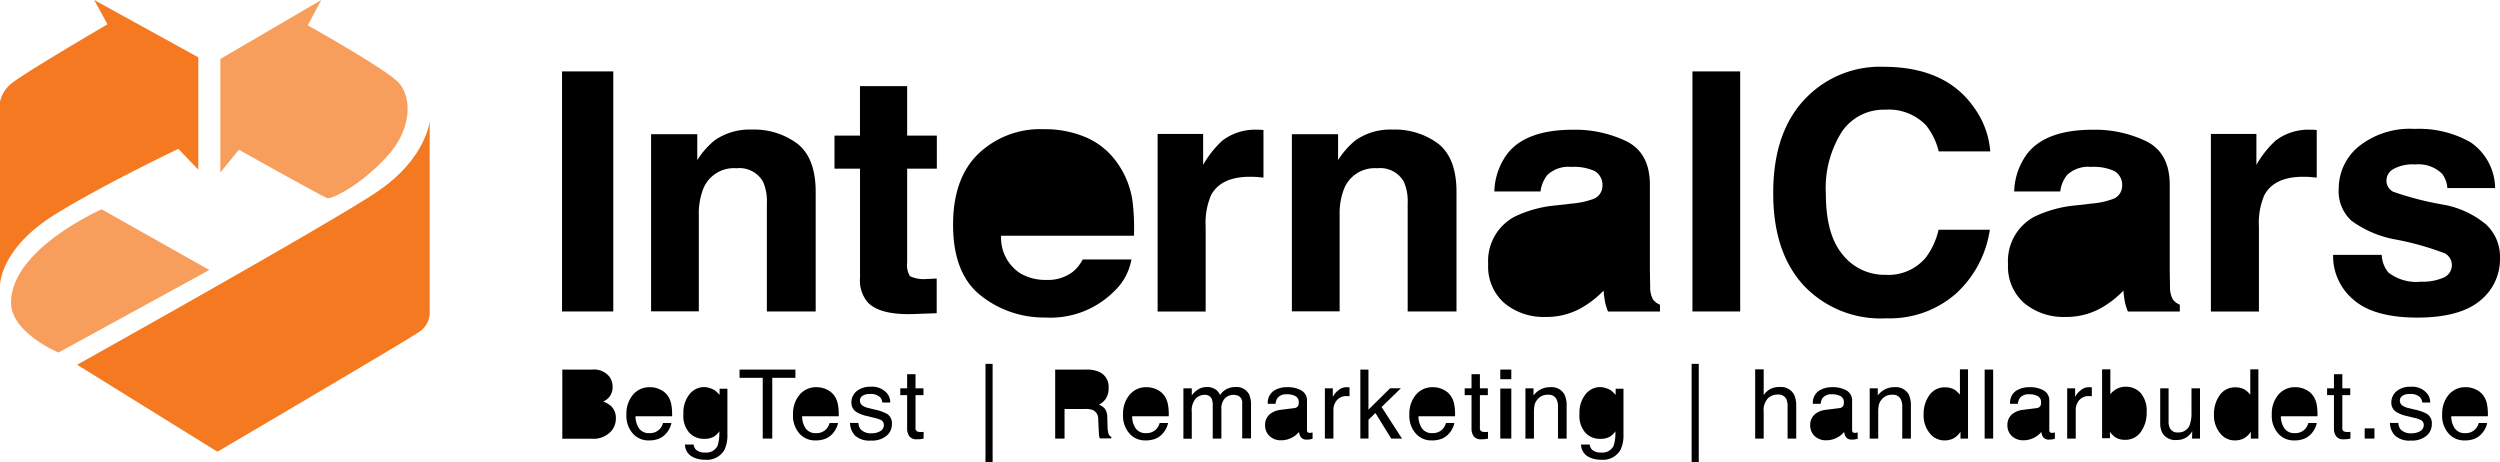 <svg xmlns="http://www.w3.org/2000/svg" width="252.123" height="46.596" viewBox="0 0 252.123 46.596">
  <g id="InternalCars_logo_forweb" data-name="InternalCars logo_forweb" transform="translate(0)">
    <path id="Path" d="M0,17.4V5.946L10.173,0,8.822,2.558s8.125,4.54,9.212,5.833c1.324,1.56,1.254,4.681-1.226,7.393-2.815,3.064-5.714,4.357-6.034,4.2C9.616,19.454,1.867,15.1,1.867,15.1Z" transform="translate(22.222)" fill="#f89e5d"/>
    <path id="Path-2" data-name="Path" d="M0,24.562s25.108-14.011,30.191-17.4C35.2,3.814,35.554,0,35.554,0V19.336a2.315,2.315,0,0,1-1.075,1.921c-.754.579-20.332,12.076-20.332,12.076Z" transform="translate(7.778 12.222)" fill="#f47920"/>
    <path id="Path-3" data-name="Path" d="M9.142,0,20,6.119,4.784,14.444S.029,12.466,0,9.435C-.029,4,9.142,0,9.142,0Z" transform="translate(1.111 21.111)" fill="#f89e5d"/>
    <path id="Path-4" data-name="Path" d="M0,10.271a3.252,3.252,0,0,1,.978-1.7c.82-.85,9.863-6.118,9.863-6.118L9.5,0,20,5.783v11.33l-2.013-2.1S10.352,18.646,5.593,21.6C-.158,25.154,0,28.889,0,28.889Z" fill="#f47920"/>
    <g id="Group" transform="translate(56.681 6.735)">
      <path id="Path-5" data-name="Path" d="M5.168,24.209H0V0H5.168Z" transform="translate(0 0.467)"/>
      <path id="Path-6" data-name="Path" d="M14.8,1.456C16,2.432,16.6,4.039,16.6,6.279V18.342H11.677V7.447A4.938,4.938,0,0,0,11.3,5.276,2.723,2.723,0,0,0,8.613,3.9a3.327,3.327,0,0,0-3.332,2.02,6.859,6.859,0,0,0-.466,2.72v9.686H0V.467H4.659V3.078A8.231,8.231,0,0,1,6.41,1.085,6.128,6.128,0,0,1,10.152,0,7.293,7.293,0,0,1,14.8,1.456Z" transform="translate(8.98 6.334)"/>
      <path id="Path-7" data-name="Path" d="M0,8.312V4.987H2.57V0H7.328V4.987h2.993V8.326H7.328v9.467a2.158,2.158,0,0,0,.282,1.374,3.249,3.249,0,0,0,1.751.275c.141,0,.3,0,.466-.014s.325-.014.48-.027v3.5l-2.273.082q-3.41.124-4.659-1.154a3.38,3.38,0,0,1-.8-2.487V8.326H0Z" transform="translate(27.477 1.951)"/>
      <path id="Shape" d="M2.81,16.79Q-.007,14.585,0,9.618,0,4.961,2.542,2.487A9.036,9.036,0,0,1,9.121,0a10.656,10.656,0,0,1,4.321.838A7.413,7.413,0,0,1,16.619,3.49a8.722,8.722,0,0,1,1.468,3.7,22.062,22.062,0,0,1,.155,3.558H4.843a4.272,4.272,0,0,0,1.92,3.779,4.968,4.968,0,0,0,2.655.673,4.106,4.106,0,0,0,2.668-.824,3.985,3.985,0,0,0,.989-1.237h4.913a5.82,5.82,0,0,1-1.779,3.243,9.06,9.06,0,0,1-6.918,2.61A10.216,10.216,0,0,1,2.81,16.79Z" transform="translate(39.436 6.293)"/>
      <path id="Path-8" data-name="Path" d="M10.265,0c.056,0,.2.014.409.027v4.8c-.311-.027-.579-.055-.8-.069s-.424-.014-.579-.014c-1.934,0-3.233.618-3.9,1.841a7.071,7.071,0,0,0-.551,3.188v8.56H0V.426H4.589V3.545A10.086,10.086,0,0,1,6.523,1.1,5.432,5.432,0,0,1,10.039,0Z" transform="translate(60.065 6.348)"/>
      <path id="Path-9" data-name="Path" d="M14.8,1.456C16,2.432,16.6,4.039,16.6,6.279V18.342H11.677V7.447A4.938,4.938,0,0,0,11.3,5.276,2.723,2.723,0,0,0,8.613,3.9a3.327,3.327,0,0,0-3.332,2.02,6.859,6.859,0,0,0-.466,2.72v9.686H0V.467H4.659V3.078A8.231,8.231,0,0,1,6.41,1.085,6.128,6.128,0,0,1,10.152,0,7.293,7.293,0,0,1,14.8,1.456Z" transform="translate(73.605 6.334)"/>
      <path id="Shape-2" data-name="Shape" d="M1.638,17.49A4.88,4.88,0,0,1,0,13.561,5.065,5.065,0,0,1,2.64,8.78,12.12,12.12,0,0,1,6.89,7.625l1.681-.192a7.773,7.773,0,0,0,1.92-.412,1.411,1.411,0,0,0,1.031-1.333,1.6,1.6,0,0,0-.791-1.525A5.024,5.024,0,0,0,8.4,3.751a3.1,3.1,0,0,0-2.443.824,3.32,3.32,0,0,0-.677,1.649H.621A6.688,6.688,0,0,1,1.977,2.363C3.247.783,5.45,0,8.556,0A11.936,11.936,0,0,1,13.95,1.168c1.567.783,2.358,2.239,2.358,4.4v8.216c0,.563.014,1.264.028,2.074a2.516,2.516,0,0,0,.283,1.251,1.664,1.664,0,0,0,.706.536v.687H12.086a5.458,5.458,0,0,1-.31-1.017c-.057-.316-.1-.673-.142-1.086a9.8,9.8,0,0,1-2.315,1.787,7.166,7.166,0,0,1-3.53.865A6.2,6.2,0,0,1,1.638,17.49Z" transform="translate(93.401 6.348)"/>
      <path id="Path-10" data-name="Path" d="M4.815,24.209H0V0H4.815Z" transform="translate(114.001 0.467)"/>
      <path id="Path-11" data-name="Path" d="M3.445,3A10.392,10.392,0,0,1,11.1,0c4.137,0,7.173,1.333,9.079,4.012a8.646,8.646,0,0,1,1.708,4.52h-5.2a6.7,6.7,0,0,0-1.271-2.624A5.193,5.193,0,0,0,11.3,4.328,5.1,5.1,0,0,0,6.919,6.554a10.614,10.614,0,0,0-1.61,6.293q0,4.081,1.694,6.1A5.376,5.376,0,0,0,11.31,20.98a4.918,4.918,0,0,0,4.081-1.745,7.443,7.443,0,0,0,1.285-2.8h5.168a10.869,10.869,0,0,1-3.417,6.444,10.145,10.145,0,0,1-7.046,2.487,10.66,10.66,0,0,1-8.345-3.352C1,19.771,0,16.694,0,12.778Q-.021,6.409,3.445,3Z" transform="translate(122.148 0)"/>
      <path id="Shape-3" data-name="Shape" d="M1.638,17.49A4.88,4.88,0,0,1,0,13.561,5.065,5.065,0,0,1,2.64,8.78,12.12,12.12,0,0,1,6.89,7.625l1.666-.192a7.783,7.783,0,0,0,1.921-.412,1.41,1.41,0,0,0,1.03-1.333,1.6,1.6,0,0,0-.79-1.525,5.024,5.024,0,0,0-2.33-.412,3.094,3.094,0,0,0-2.443.824,3.311,3.311,0,0,0-.677,1.649H.621A6.688,6.688,0,0,1,1.977,2.363C3.247.783,5.45,0,8.556,0A11.936,11.936,0,0,1,13.95,1.168c1.567.783,2.358,2.239,2.358,4.4v8.216c0,.563.014,1.264.028,2.074a2.516,2.516,0,0,0,.283,1.251,1.664,1.664,0,0,0,.706.536v.687H12.086a5.458,5.458,0,0,1-.31-1.017c-.057-.316-.1-.673-.142-1.086a9.8,9.8,0,0,1-2.315,1.787,7.166,7.166,0,0,1-3.53.865A6.2,6.2,0,0,1,1.638,17.49Z" transform="translate(145.827 6.348)"/>
      <path id="Path-12" data-name="Path" d="M10.265,0c.056,0,.2.014.409.027v4.8c-.311-.027-.579-.055-.8-.069s-.424-.014-.579-.014c-1.934,0-3.233.618-3.9,1.841a7.071,7.071,0,0,0-.551,3.188v8.56H0V.426H4.589V3.545A10.086,10.086,0,0,1,6.523,1.1,5.432,5.432,0,0,1,10.039,0Z" transform="translate(166.286 6.348)"/>
      <path id="Path-13" data-name="Path" d="M4.9,12.7a3.008,3.008,0,0,0,.664,1.772,4.581,4.581,0,0,0,3.318.934,5.153,5.153,0,0,0,2.259-.412,1.361,1.361,0,0,0,.155-2.432,28.639,28.639,0,0,0-5.027-1.415A10.708,10.708,0,0,1,1.85,9.26,4.007,4.007,0,0,1,.565,6.045a5.492,5.492,0,0,1,2-4.259A8.259,8.259,0,0,1,8.218,0a10.546,10.546,0,0,1,5.62,1.333,5.677,5.677,0,0,1,2.5,4.63H11.522A2.755,2.755,0,0,0,11,4.534a3.387,3.387,0,0,0-2.711-.948,4.028,4.028,0,0,0-2.245.481A1.336,1.336,0,0,0,5.38,5.18a1.236,1.236,0,0,0,.706,1.168,31.434,31.434,0,0,0,5.027,1.292,9.262,9.262,0,0,1,4.306,1.992A4.435,4.435,0,0,1,16.83,13,5.366,5.366,0,0,1,14.8,17.339c-1.355,1.113-3.459,1.69-6.3,1.69-2.895,0-5.041-.591-6.424-1.786A5.722,5.722,0,0,1,0,12.7Z" transform="translate(178.612 6.265)"/>
    </g>
    <g id="Group-2" data-name="Group" transform="translate(56.709 36.695)">
      <path id="Shape-4" data-name="Shape" d="M0,6.972V0H3.014A1.973,1.973,0,0,1,4.761.732a1.722,1.722,0,0,1,.31,1A1.567,1.567,0,0,1,4.69,2.817a1.649,1.649,0,0,1-.563.408,2.37,2.37,0,0,1,.8.465A1.679,1.679,0,0,1,5.4,4.944a1.893,1.893,0,0,1-.423,1.211,2.385,2.385,0,0,1-2.014.817Z" transform="translate(0 0.577)"/>
      <path id="Shape-5" data-name="Shape" d="M.648,4.676A2.688,2.688,0,0,1,0,2.746,2.937,2.937,0,0,1,.662.761,2.165,2.165,0,0,1,2.38,0,2.292,2.292,0,0,1,3.437.254,1.86,1.86,0,0,1,4.2.915a2.229,2.229,0,0,1,.338.9A5.445,5.445,0,0,1,4.606,2.93H.916a2.15,2.15,0,0,0,.366,1.239,1.207,1.207,0,0,0,1.042.465A1.349,1.349,0,0,0,3.38,4.2a1.485,1.485,0,0,0,.31-.591h.845a1.84,1.84,0,0,1-.225.619,2.264,2.264,0,0,1-.423.564A1.918,1.918,0,0,1,2.93,5.3a2.621,2.621,0,0,1-.69.07A2.082,2.082,0,0,1,.648,4.676Z" transform="translate(6.465 2.352)"/>
      <path id="Shape-6" data-name="Shape" d="M.775,6.958A1.441,1.441,0,0,1,.155,5.8h.873a1,1,0,0,0,.24.521,1.279,1.279,0,0,0,.9.282,1.255,1.255,0,0,0,1.282-.691,4.272,4.272,0,0,0,.169-1.45A1.725,1.725,0,0,1,3,5.042a2.006,2.006,0,0,1-.944.183A2,2,0,0,1,.62,4.634,2.577,2.577,0,0,1,0,2.7,2.964,2.964,0,0,1,.62.718,1.9,1.9,0,0,1,2.113,0,2.391,2.391,0,0,1,3.155.324,2.594,2.594,0,0,1,3.648.8V.169h.789V4.775A3.444,3.444,0,0,1,4.155,6.3a2.024,2.024,0,0,1-2,1.028A2.521,2.521,0,0,1,.775,6.958Z" transform="translate(12.212 2.338)"/>
      <path id="Path-14" data-name="Path" d="M5.634,0V.831H3.3V6.958H2.338V.831H0V0Z" transform="translate(17.874 0.577)"/>
      <path id="Shape-7" data-name="Shape" d="M.648,4.676A2.688,2.688,0,0,1,0,2.746,2.937,2.937,0,0,1,.662.761,2.165,2.165,0,0,1,2.38,0,2.334,2.334,0,0,1,3.437.254,1.86,1.86,0,0,1,4.2.915a2.229,2.229,0,0,1,.338.9A5.445,5.445,0,0,1,4.606,2.93H.916a2.15,2.15,0,0,0,.366,1.239,1.207,1.207,0,0,0,1.042.465A1.349,1.349,0,0,0,3.38,4.2a1.485,1.485,0,0,0,.31-.591h.845a1.84,1.84,0,0,1-.225.619,2.264,2.264,0,0,1-.423.564A1.918,1.918,0,0,1,2.93,5.3a2.621,2.621,0,0,1-.69.07A2.082,2.082,0,0,1,.648,4.676Z" transform="translate(23.268 2.352)"/>
      <path id="Path-15" data-name="Path" d="M.845,3.634a1.255,1.255,0,0,0,.211.648A1.421,1.421,0,0,0,2.2,4.69a1.637,1.637,0,0,0,.845-.211.7.7,0,0,0,.366-.634.542.542,0,0,0-.3-.493,3.037,3.037,0,0,0-.747-.239l-.69-.169A3.347,3.347,0,0,1,.7,2.577,1.084,1.084,0,0,1,.141,1.62,1.452,1.452,0,0,1,.662.451,2.112,2.112,0,0,1,2.07,0,1.966,1.966,0,0,1,3.747.676a1.413,1.413,0,0,1,.31.915h-.8a.9.9,0,0,0-.211-.521A1.342,1.342,0,0,0,2,.732a1.245,1.245,0,0,0-.747.183A.577.577,0,0,0,1,1.408a.609.609,0,0,0,.338.535,1.817,1.817,0,0,0,.563.211l.577.141a4.641,4.641,0,0,1,1.254.437,1.121,1.121,0,0,1,.493,1.028A1.533,1.533,0,0,1,3.7,4.93a2.252,2.252,0,0,1-1.578.493,2.145,2.145,0,0,1-1.62-.507A1.9,1.9,0,0,1,0,3.648H.845Z" transform="translate(29.015 2.31)"/>
      <path id="Path-16" data-name="Path" d="M.676,0h.859V1.423h.8v.69h-.8v3.31a.337.337,0,0,0,.183.352.92.92,0,0,0,.338.056h.127c.042,0,.1-.014.169-.014v.676a2.021,2.021,0,0,1-.31.056,2.714,2.714,0,0,1-.338.014.9.9,0,0,1-.8-.31A1.34,1.34,0,0,1,.69,5.465V2.113H0v-.69H.69V0Z" transform="translate(34.085 1.042)"/>
      <path id="Path-17" data-name="Path" d="M.718,9.9H0V0H.718Z" transform="translate(42.677 0)"/>
      <path id="Shape-8" data-name="Shape" d="M.014,6.958V0H3.155A3.075,3.075,0,0,1,4.437.225,1.637,1.637,0,0,1,5.4,1.873,1.882,1.882,0,0,1,5.141,2.9a1.75,1.75,0,0,1-.718.634,1.486,1.486,0,0,1,.619.437,1.544,1.544,0,0,1,.226.873l.028.93a2.6,2.6,0,0,0,.07.591.54.54,0,0,0,.31.423v.155H4.521a.861.861,0,0,1-.07-.226q-.021-.147-.042-.549L4.352,5.014A.993.993,0,0,0,3.859,4.1a1.96,1.96,0,0,0-.817-.127H.958V6.958ZM0,0H.014Z" transform="translate(49.692 0.577)"/>
      <path id="Shape-9" data-name="Shape" d="M.648,4.676A2.688,2.688,0,0,1,0,2.746,2.937,2.937,0,0,1,.662.761,2.165,2.165,0,0,1,2.38,0,2.334,2.334,0,0,1,3.437.254,1.86,1.86,0,0,1,4.2.915a2.229,2.229,0,0,1,.338.9A5.445,5.445,0,0,1,4.606,2.93H.916a2.15,2.15,0,0,0,.366,1.239,1.207,1.207,0,0,0,1.042.465A1.349,1.349,0,0,0,3.38,4.2a1.485,1.485,0,0,0,.31-.591h.845a1.84,1.84,0,0,1-.225.619,2.264,2.264,0,0,1-.423.564A1.918,1.918,0,0,1,2.93,5.3a2.621,2.621,0,0,1-.69.07A2.082,2.082,0,0,1,.648,4.676Z" transform="translate(56.551 2.352)"/>
      <path id="Path-18" data-name="Path" d="M0,.127H.845V.845A2.506,2.506,0,0,1,1.394.3,1.64,1.64,0,0,1,2.352,0a1.483,1.483,0,0,1,.972.3A1.491,1.491,0,0,1,3.7.8,1.8,1.8,0,0,1,4.366.2,1.927,1.927,0,0,1,5.226,0,1.42,1.42,0,0,1,6.62.732a2.5,2.5,0,0,1,.2,1.07v3.38H5.93V1.662a.808.808,0,0,0-.254-.69,1.009,1.009,0,0,0-.62-.183,1.2,1.2,0,0,0-.859.338,1.481,1.481,0,0,0-.366,1.127V5.2H2.958V1.887a1.654,1.654,0,0,0-.127-.746A.733.733,0,0,0,2.113.789a1.209,1.209,0,0,0-.873.38A1.825,1.825,0,0,0,.845,2.521v2.69H0Z" transform="translate(62.636 2.338)"/>
      <path id="Shape-10" data-name="Shape" d="M.451,4.93A1.436,1.436,0,0,1,0,3.859a1.4,1.4,0,0,1,.437-1.1,2.1,2.1,0,0,1,1.155-.479l1.352-.169a.5.5,0,0,0,.394-.24.67.67,0,0,0,.056-.324A.677.677,0,0,0,3.085.915,1.736,1.736,0,0,0,2.2.718a1.111,1.111,0,0,0-.943.367,1.217,1.217,0,0,0-.2.591H.268A1.492,1.492,0,0,1,.873.366,2.41,2.41,0,0,1,2.225,0,2.768,2.768,0,0,1,3.676.338a1.15,1.15,0,0,1,.549,1.056V4.31a.341.341,0,0,0,.057.211.259.259,0,0,0,.225.085.394.394,0,0,0,.127-.014.739.739,0,0,0,.155-.029V5.2a2.268,2.268,0,0,1-.31.071,1.631,1.631,0,0,1-.282.014.678.678,0,0,1-.634-.31,1.219,1.219,0,0,1-.14-.465,2.177,2.177,0,0,1-.747.592,2.305,2.305,0,0,1-1.07.253A1.624,1.624,0,0,1,.451,4.93Z" transform="translate(70.875 2.352)"/>
      <path id="Path-19" data-name="Path" d="M0,.113H.8V.986A1.86,1.86,0,0,1,1.3.366,1.292,1.292,0,0,1,2.2,0h.085c.042,0,.1.014.2.014v.9A.528.528,0,0,0,2.338.9H2.2a1.234,1.234,0,0,0-.986.408,1.487,1.487,0,0,0-.352.958V5.183H0Z" transform="translate(76.904 2.352)"/>
      <path id="Path-20" data-name="Path" d="M0,0H.817V4.042L3,1.887H4.085L2.141,3.775,4.2,6.958H3.113L1.521,4.38l-.7.676v1.9H0Z" transform="translate(80.481 0.577)"/>
      <path id="Shape-11" data-name="Shape" d="M.648,4.676A2.688,2.688,0,0,1,0,2.746,2.937,2.937,0,0,1,.662.761,2.165,2.165,0,0,1,2.38,0,2.292,2.292,0,0,1,3.437.254,1.86,1.86,0,0,1,4.2.915a2.229,2.229,0,0,1,.338.9A5.445,5.445,0,0,1,4.606,2.93H.916a2.15,2.15,0,0,0,.366,1.239,1.207,1.207,0,0,0,1.042.465A1.349,1.349,0,0,0,3.38,4.2a1.485,1.485,0,0,0,.31-.591h.845a1.84,1.84,0,0,1-.225.619,2.264,2.264,0,0,1-.423.564A1.918,1.918,0,0,1,2.93,5.3a2.621,2.621,0,0,1-.69.07A2.082,2.082,0,0,1,.648,4.676Z" transform="translate(85.425 2.352)"/>
      <path id="Path-21" data-name="Path" d="M.676,0h.859V1.423h.8v.69h-.8v3.31a.337.337,0,0,0,.183.352.92.92,0,0,0,.338.056h.127c.042,0,.1-.014.169-.014v.676a2.021,2.021,0,0,1-.31.056,2.714,2.714,0,0,1-.338.014.9.9,0,0,1-.8-.31A1.34,1.34,0,0,1,.69,5.465V2.113H0v-.69H.69V0Z" transform="translate(91.003 1.042)"/>
      <path id="Shape-12" data-name="Shape" d="M0,6.958V1.915H1.111V6.958ZM0,.972V0H1.111V.972Z" transform="translate(94.594 0.577)"/>
      <path id="Path-22" data-name="Path" d="M.014.113h.8V.831A2.228,2.228,0,0,1,1.578.2a2.067,2.067,0,0,1,.9-.2A1.5,1.5,0,0,1,3.944.746,2.653,2.653,0,0,1,4.155,1.93V5.183H3.282v-3.2a1.6,1.6,0,0,0-.141-.746A.841.841,0,0,0,2.324.761a1.636,1.636,0,0,0-.493.056,1.293,1.293,0,0,0-.62.423,1.267,1.267,0,0,0-.282.521,3.479,3.479,0,0,0-.07.761V5.183H0V.113Z" transform="translate(97.13 2.352)"/>
      <path id="Shape-13" data-name="Shape" d="M.775,6.958A1.441,1.441,0,0,1,.155,5.8h.873a1,1,0,0,0,.24.521,1.279,1.279,0,0,0,.9.282,1.255,1.255,0,0,0,1.282-.691,4.272,4.272,0,0,0,.169-1.45A1.725,1.725,0,0,1,3,5.042a2.006,2.006,0,0,1-.944.183A2,2,0,0,1,.62,4.634,2.577,2.577,0,0,1,0,2.7,2.964,2.964,0,0,1,.62.718,1.9,1.9,0,0,1,2.113,0,2.391,2.391,0,0,1,3.155.324,2.594,2.594,0,0,1,3.648.8V.169h.789V4.775A3.444,3.444,0,0,1,4.155,6.3a2.024,2.024,0,0,1-2,1.028A2.521,2.521,0,0,1,.775,6.958Z" transform="translate(102.58 2.338)"/>
      <path id="Path-23" data-name="Path" d="M.718,9.9H0V0H.718Z" transform="translate(113.891 0)"/>
      <path id="Path-24" data-name="Path" d="M0,0H.859V2.592a2.131,2.131,0,0,1,.549-.535,1.8,1.8,0,0,1,1.028-.268,1.5,1.5,0,0,1,1.493.775,2.668,2.668,0,0,1,.211,1.169V6.986H3.268v-3.2a1.734,1.734,0,0,0-.141-.817.911.911,0,0,0-.873-.423,1.455,1.455,0,0,0-.958.366A1.773,1.773,0,0,0,.859,4.3v2.69H0Z" transform="translate(120.299 0.549)"/>
      <path id="Shape-14" data-name="Shape" d="M.451,4.93A1.436,1.436,0,0,1,0,3.859a1.4,1.4,0,0,1,.437-1.1,2.1,2.1,0,0,1,1.155-.479l1.352-.169a.5.5,0,0,0,.394-.24.67.67,0,0,0,.056-.324A.677.677,0,0,0,3.085.915,1.736,1.736,0,0,0,2.2.718a1.111,1.111,0,0,0-.943.367,1.217,1.217,0,0,0-.2.591H.268A1.46,1.46,0,0,1,.873.366,2.441,2.441,0,0,1,2.225,0,2.768,2.768,0,0,1,3.676.338a1.15,1.15,0,0,1,.549,1.056V4.31a.341.341,0,0,0,.057.211.259.259,0,0,0,.225.085.394.394,0,0,0,.127-.014.739.739,0,0,0,.155-.029V5.2a2.268,2.268,0,0,1-.31.071,1.631,1.631,0,0,1-.282.014.678.678,0,0,1-.634-.31,1.219,1.219,0,0,1-.14-.465,2.177,2.177,0,0,1-.747.592,2.305,2.305,0,0,1-1.07.253A1.624,1.624,0,0,1,.451,4.93Z" transform="translate(125.849 2.352)"/>
      <path id="Path-25" data-name="Path" d="M.014.113h.8V.831A2.228,2.228,0,0,1,1.578.2a2.067,2.067,0,0,1,.9-.2A1.5,1.5,0,0,1,3.944.746,2.653,2.653,0,0,1,4.155,1.93V5.183H3.282v-3.2a1.6,1.6,0,0,0-.141-.746A.841.841,0,0,0,2.324.761a1.636,1.636,0,0,0-.493.056,1.293,1.293,0,0,0-.62.423,1.267,1.267,0,0,0-.282.521,3.479,3.479,0,0,0-.07.761V5.183H0V.113Z" transform="translate(131.849 2.352)"/>
      <path id="Shape-15" data-name="Shape" d="M.62,6.451A2.832,2.832,0,0,1,0,4.549,3.237,3.237,0,0,1,.563,2.634a1.87,1.87,0,0,1,1.606-.817,1.915,1.915,0,0,1,.972.253,2.328,2.328,0,0,1,.521.493V0h.817V6.986H3.718v-.7a1.884,1.884,0,0,1-.7.676,1.961,1.961,0,0,1-.929.211A1.871,1.871,0,0,1,.62,6.451Z" transform="translate(137.286 0.549)"/>
      <path id="Path-26" data-name="Path" d="M0,0H.859V6.958H0Z" transform="translate(143.441 0.577)"/>
      <path id="Shape-16" data-name="Shape" d="M.451,4.93A1.436,1.436,0,0,1,0,3.859a1.4,1.4,0,0,1,.437-1.1,2.1,2.1,0,0,1,1.155-.479l1.352-.169a.5.5,0,0,0,.394-.24.67.67,0,0,0,.056-.324A.677.677,0,0,0,3.085.915,1.736,1.736,0,0,0,2.2.718a1.111,1.111,0,0,0-.943.367,1.217,1.217,0,0,0-.2.591H.268A1.46,1.46,0,0,1,.873.366,2.441,2.441,0,0,1,2.225,0,2.768,2.768,0,0,1,3.676.338a1.15,1.15,0,0,1,.549,1.056V4.31a.341.341,0,0,0,.057.211.259.259,0,0,0,.225.085.394.394,0,0,0,.127-.014.739.739,0,0,0,.155-.029V5.2a2.268,2.268,0,0,1-.31.071,1.631,1.631,0,0,1-.282.014.678.678,0,0,1-.634-.31,1.219,1.219,0,0,1-.14-.465,2.177,2.177,0,0,1-.747.592,2.305,2.305,0,0,1-1.07.253A1.624,1.624,0,0,1,.451,4.93Z" transform="translate(145.737 2.352)"/>
      <path id="Path-27" data-name="Path" d="M0,.113H.8V.986A1.86,1.86,0,0,1,1.3.366,1.292,1.292,0,0,1,2.2,0h.085c.042,0,.1.014.2.014v.9A.528.528,0,0,0,2.338.9H2.2a1.234,1.234,0,0,0-.986.408,1.487,1.487,0,0,0-.352.958V5.183H0V.113Z" transform="translate(151.765 2.352)"/>
      <path id="Shape-17" data-name="Shape" d="M1.3,6.831A2.362,2.362,0,0,1,.789,6.3v.648H0V0H.831V2.521a2.013,2.013,0,0,1,.676-.563,1.864,1.864,0,0,1,.845-.2,1.994,1.994,0,0,1,1.55.647,2.764,2.764,0,0,1,.591,1.916,3.272,3.272,0,0,1-.591,2,1.888,1.888,0,0,1-1.62.789A1.727,1.727,0,0,1,1.3,6.831Z" transform="translate(155.286 0.549)"/>
      <path id="Path-28" data-name="Path" d="M.845,0V3.366A1.411,1.411,0,0,0,.972,4a.817.817,0,0,0,.831.451,1.178,1.178,0,0,0,1.183-.789,3.259,3.259,0,0,0,.169-1.169V0h.859V5.07h-.8l.014-.746a1.72,1.72,0,0,1-1.563.887A1.5,1.5,0,0,1,.211,4.493,2.17,2.17,0,0,1,0,3.451V0H.845Z" transform="translate(161.146 2.465)"/>
      <path id="Shape-18" data-name="Shape" d="M.62,6.451A2.832,2.832,0,0,1,0,4.549,3.237,3.237,0,0,1,.563,2.634a1.87,1.87,0,0,1,1.606-.817,1.877,1.877,0,0,1,.972.253,2.328,2.328,0,0,1,.521.493V0h.817V6.986H3.718v-.7a1.884,1.884,0,0,1-.7.676,1.961,1.961,0,0,1-.929.211A1.871,1.871,0,0,1,.62,6.451Z" transform="translate(166.568 0.549)"/>
      <path id="Shape-19" data-name="Shape" d="M.648,4.676A2.688,2.688,0,0,1,0,2.746,2.937,2.937,0,0,1,.662.761,2.165,2.165,0,0,1,2.38,0,2.292,2.292,0,0,1,3.437.254,1.86,1.86,0,0,1,4.2.915a2.229,2.229,0,0,1,.338.9A5.445,5.445,0,0,1,4.606,2.93H.916a2.15,2.15,0,0,0,.366,1.239,1.207,1.207,0,0,0,1.042.465A1.349,1.349,0,0,0,3.38,4.2a1.485,1.485,0,0,0,.31-.591h.845a1.84,1.84,0,0,1-.225.619,2.264,2.264,0,0,1-.423.564A1.918,1.918,0,0,1,2.93,5.3a2.621,2.621,0,0,1-.69.07A2.082,2.082,0,0,1,.648,4.676Z" transform="translate(172.399 2.352)"/>
      <path id="Path-29" data-name="Path" d="M.676,0h.859V1.423h.8v.69h-.8v3.31a.337.337,0,0,0,.183.352.92.92,0,0,0,.338.056h.127c.042,0,.1-.014.169-.014v.676a2.021,2.021,0,0,1-.31.056,2.714,2.714,0,0,1-.338.014.9.9,0,0,1-.8-.31A1.34,1.34,0,0,1,.69,5.465V2.113H0v-.69H.69V0Z" transform="translate(177.977 1.042)"/>
      <path id="Path-30" data-name="Path" d="M0,0H.986V1.028H0Z" transform="translate(181.766 6.507)"/>
      <path id="Path-31" data-name="Path" d="M.845,3.634a1.255,1.255,0,0,0,.211.648A1.421,1.421,0,0,0,2.2,4.69a1.637,1.637,0,0,0,.845-.211.7.7,0,0,0,.366-.634.542.542,0,0,0-.3-.493,3.037,3.037,0,0,0-.747-.239l-.69-.169A3.347,3.347,0,0,1,.7,2.577,1.084,1.084,0,0,1,.141,1.62,1.452,1.452,0,0,1,.662.451,2.112,2.112,0,0,1,2.07,0,1.966,1.966,0,0,1,3.747.676a1.413,1.413,0,0,1,.31.915h-.8a.9.9,0,0,0-.211-.521A1.342,1.342,0,0,0,2,.732a1.245,1.245,0,0,0-.747.183A.577.577,0,0,0,1,1.408a.609.609,0,0,0,.338.535,1.817,1.817,0,0,0,.563.211l.577.141a4.641,4.641,0,0,1,1.254.437,1.121,1.121,0,0,1,.493,1.028A1.533,1.533,0,0,1,3.7,4.93a2.252,2.252,0,0,1-1.578.493,2.145,2.145,0,0,1-1.62-.507A1.9,1.9,0,0,1,0,3.648H.845Z" transform="translate(184.315 2.31)"/>
      <path id="Shape-20" data-name="Shape" d="M.648,4.676A2.688,2.688,0,0,1,0,2.746,2.937,2.937,0,0,1,.662.761,2.165,2.165,0,0,1,2.38,0,2.292,2.292,0,0,1,3.437.254,1.86,1.86,0,0,1,4.2.915a2.229,2.229,0,0,1,.338.9A5.445,5.445,0,0,1,4.606,2.93H.916a2.15,2.15,0,0,0,.366,1.239,1.207,1.207,0,0,0,1.042.465A1.349,1.349,0,0,0,3.38,4.2a1.485,1.485,0,0,0,.31-.591h.845a1.84,1.84,0,0,1-.225.619,2.264,2.264,0,0,1-.423.564A1.918,1.918,0,0,1,2.93,5.3a2.621,2.621,0,0,1-.69.07A2.082,2.082,0,0,1,.648,4.676Z" transform="translate(189.583 2.352)"/>
    </g>
  </g>
</svg>
